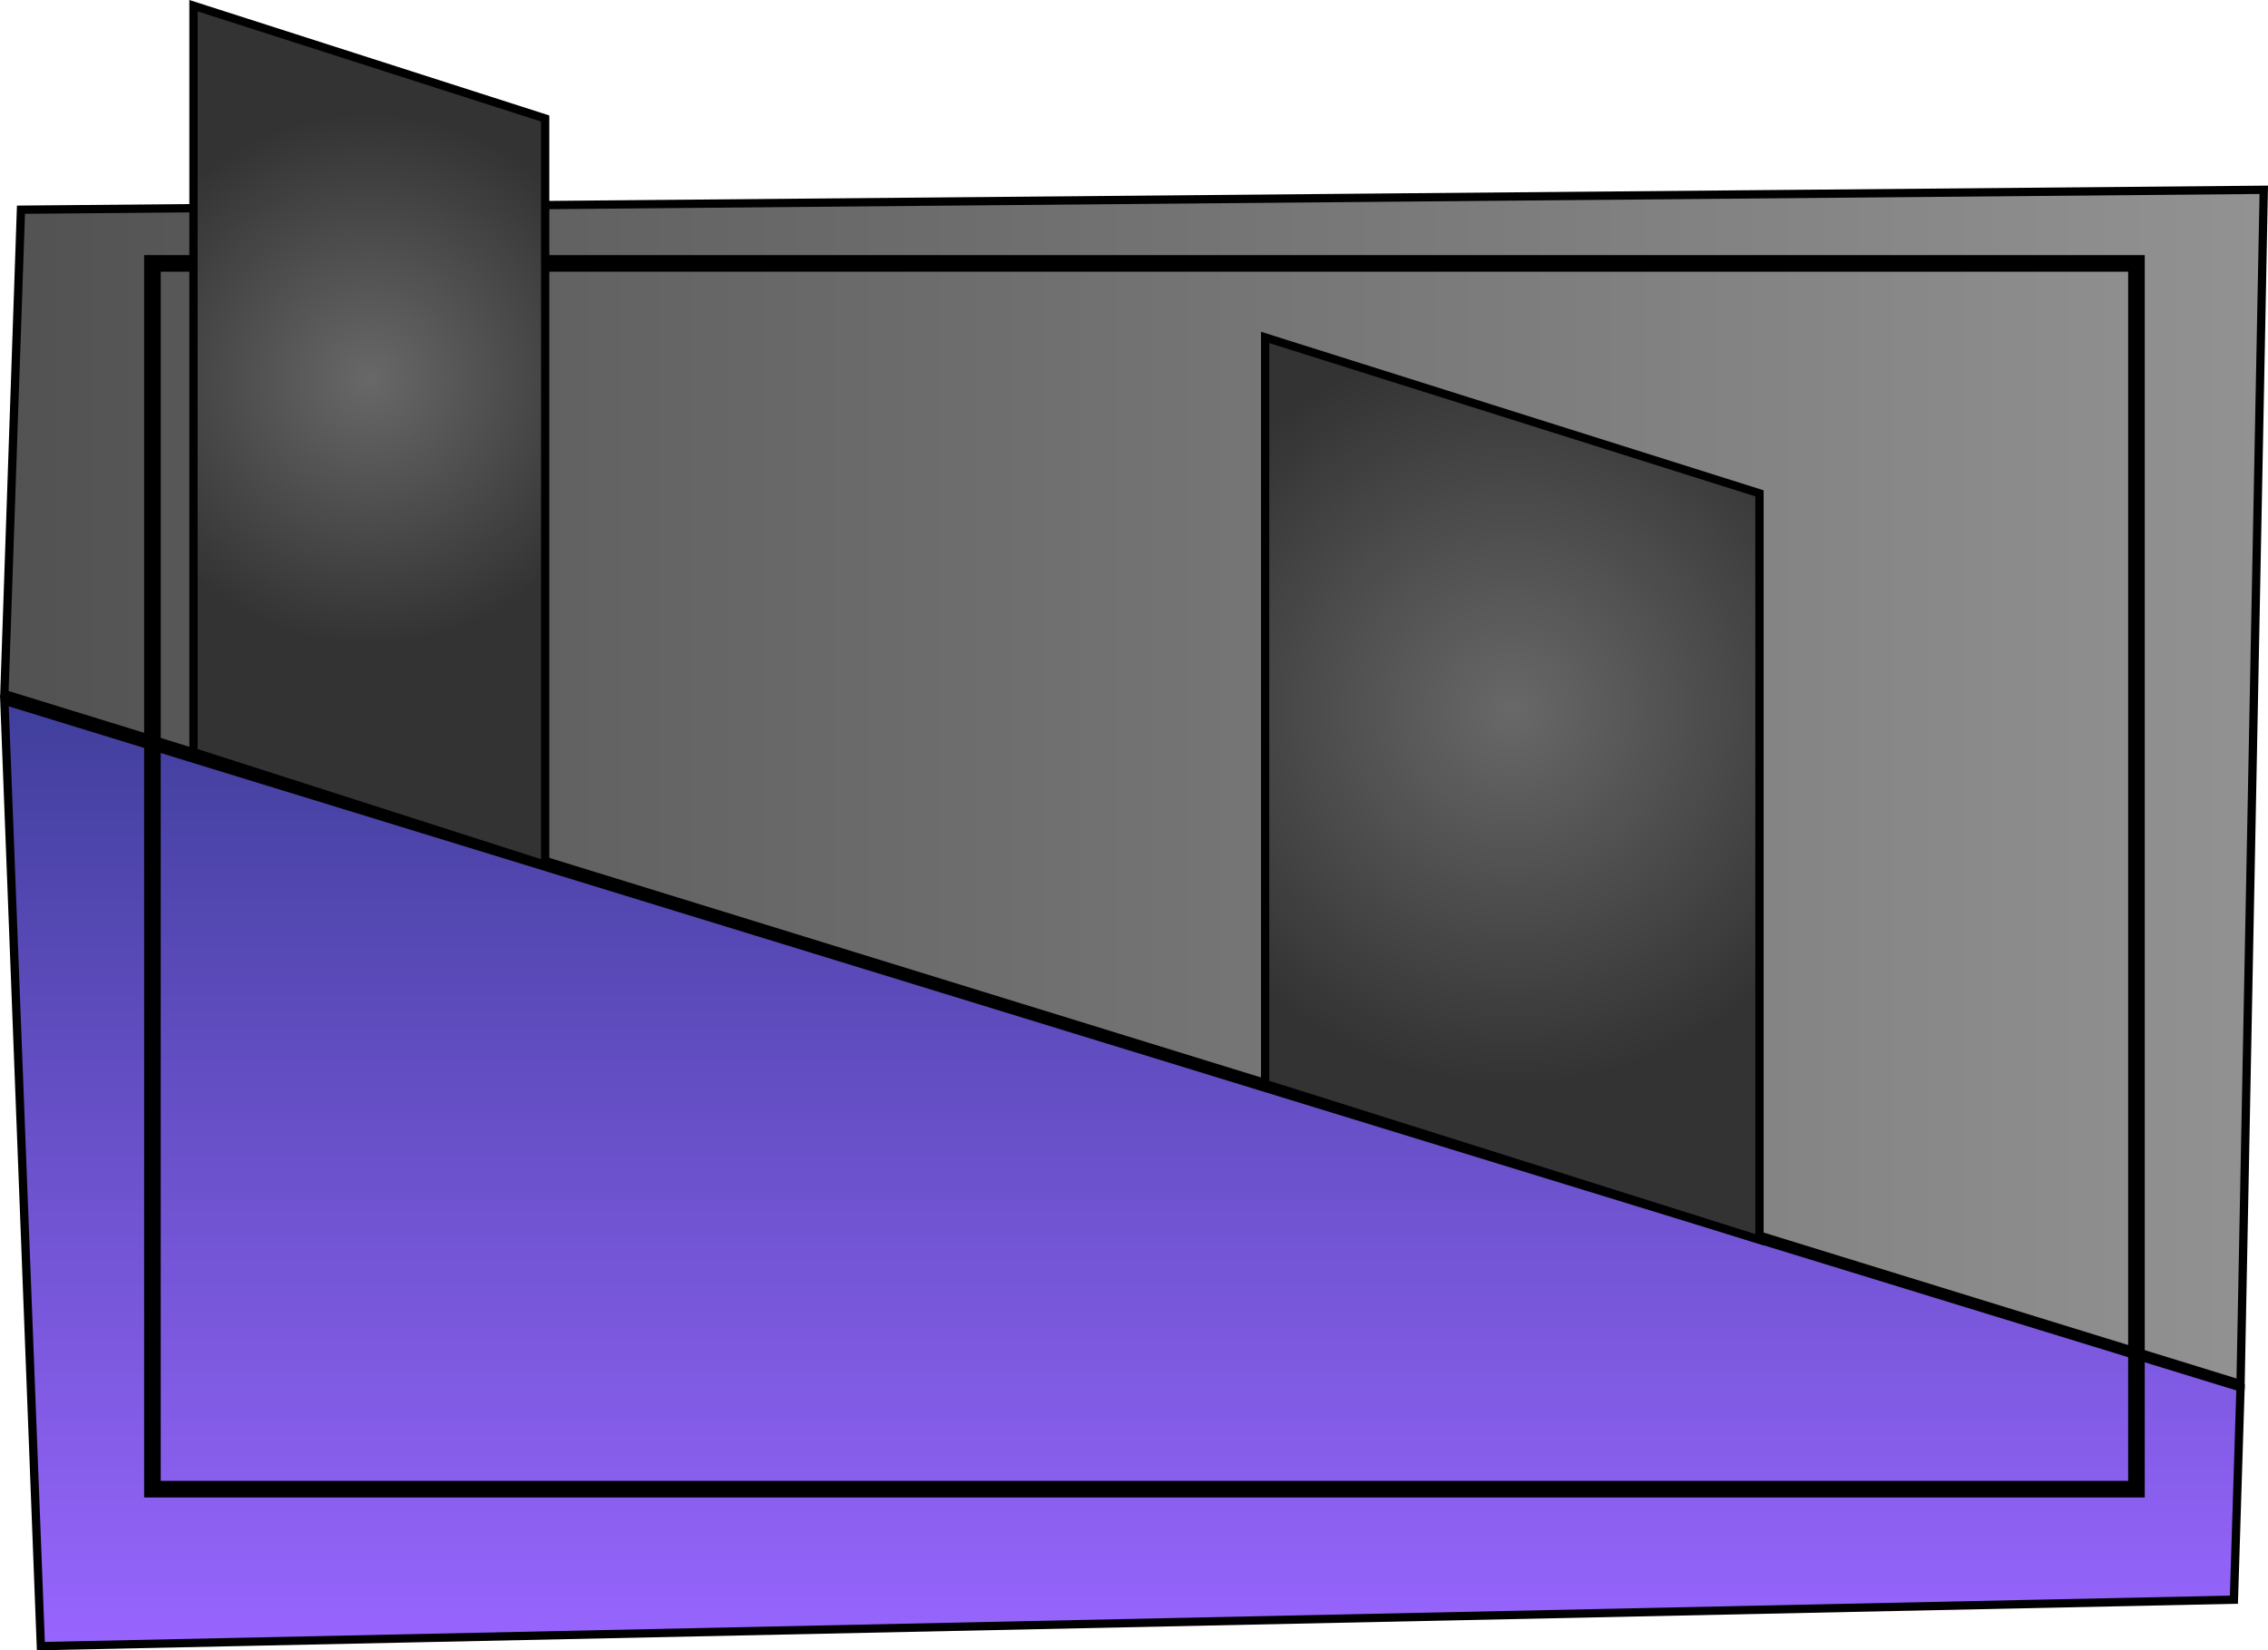 <svg version="1.1" xmlns="http://www.w3.org/2000/svg" xmlns:xlink="http://www.w3.org/1999/xlink" width="683.592" height="497.489" viewBox="0,0,683.592,497.489"><defs><linearGradient x1="-105.125" y1="153.312" x2="575.875" y2="153.312" gradientUnits="userSpaceOnUse" id="color-1"><stop offset="0" stop-color="#525252"/><stop offset="1" stop-color="#929292"/></linearGradient><linearGradient x1="231.875" y1="127.312" x2="231.875" y2="412.312" gradientUnits="userSpaceOnUse" id="color-2"><stop offset="0" stop-color="#403f9c"/><stop offset="1" stop-color="#9865fe"/></linearGradient><radialGradient cx="349.375" cy="130.312" r="112.5" gradientUnits="userSpaceOnUse" id="color-3"><stop offset="0" stop-color="#686868"/><stop offset="1" stop-color="#333333"/></radialGradient><radialGradient cx="4.875" cy="30.312" r="80.034" gradientUnits="userSpaceOnUse" id="color-4"><stop offset="0" stop-color="#686868"/><stop offset="1" stop-color="#333333"/></radialGradient></defs><g transform="translate(106.442,83.901)"><g data-paper-data="{&quot;isPaintingLayer&quot;:true}" fill-rule="nonzero" stroke="#000000" stroke-linejoin="miter" stroke-miterlimit="10" stroke-dasharray="" stroke-dashoffset="0" style="mix-blend-mode: normal"><path d="M-105.125,125.312l5,-146l676,-6l-7,360z" fill="url(#color-1)" stroke-width="2.5" stroke-linecap="round"/><path d="M566.875,398.312l-661,14l-11,-285l674,207z" data-paper-data="{&quot;index&quot;:null}" fill="url(#color-2)" stroke-width="2.5" stroke-linecap="round"/><path d="M-60.5,365v-369.5h598v369.5z" fill="none" stroke-width="5" stroke-linecap="butt"/><path d="M274.875,242.812v-225l149,47v225z" fill="url(#color-3)" stroke-width="2.5" stroke-linecap="butt"/><path d="M-48.125,142.812v-225l106,34v225z" fill="url(#color-4)" stroke-width="2.5" stroke-linecap="butt"/></g></g></svg>